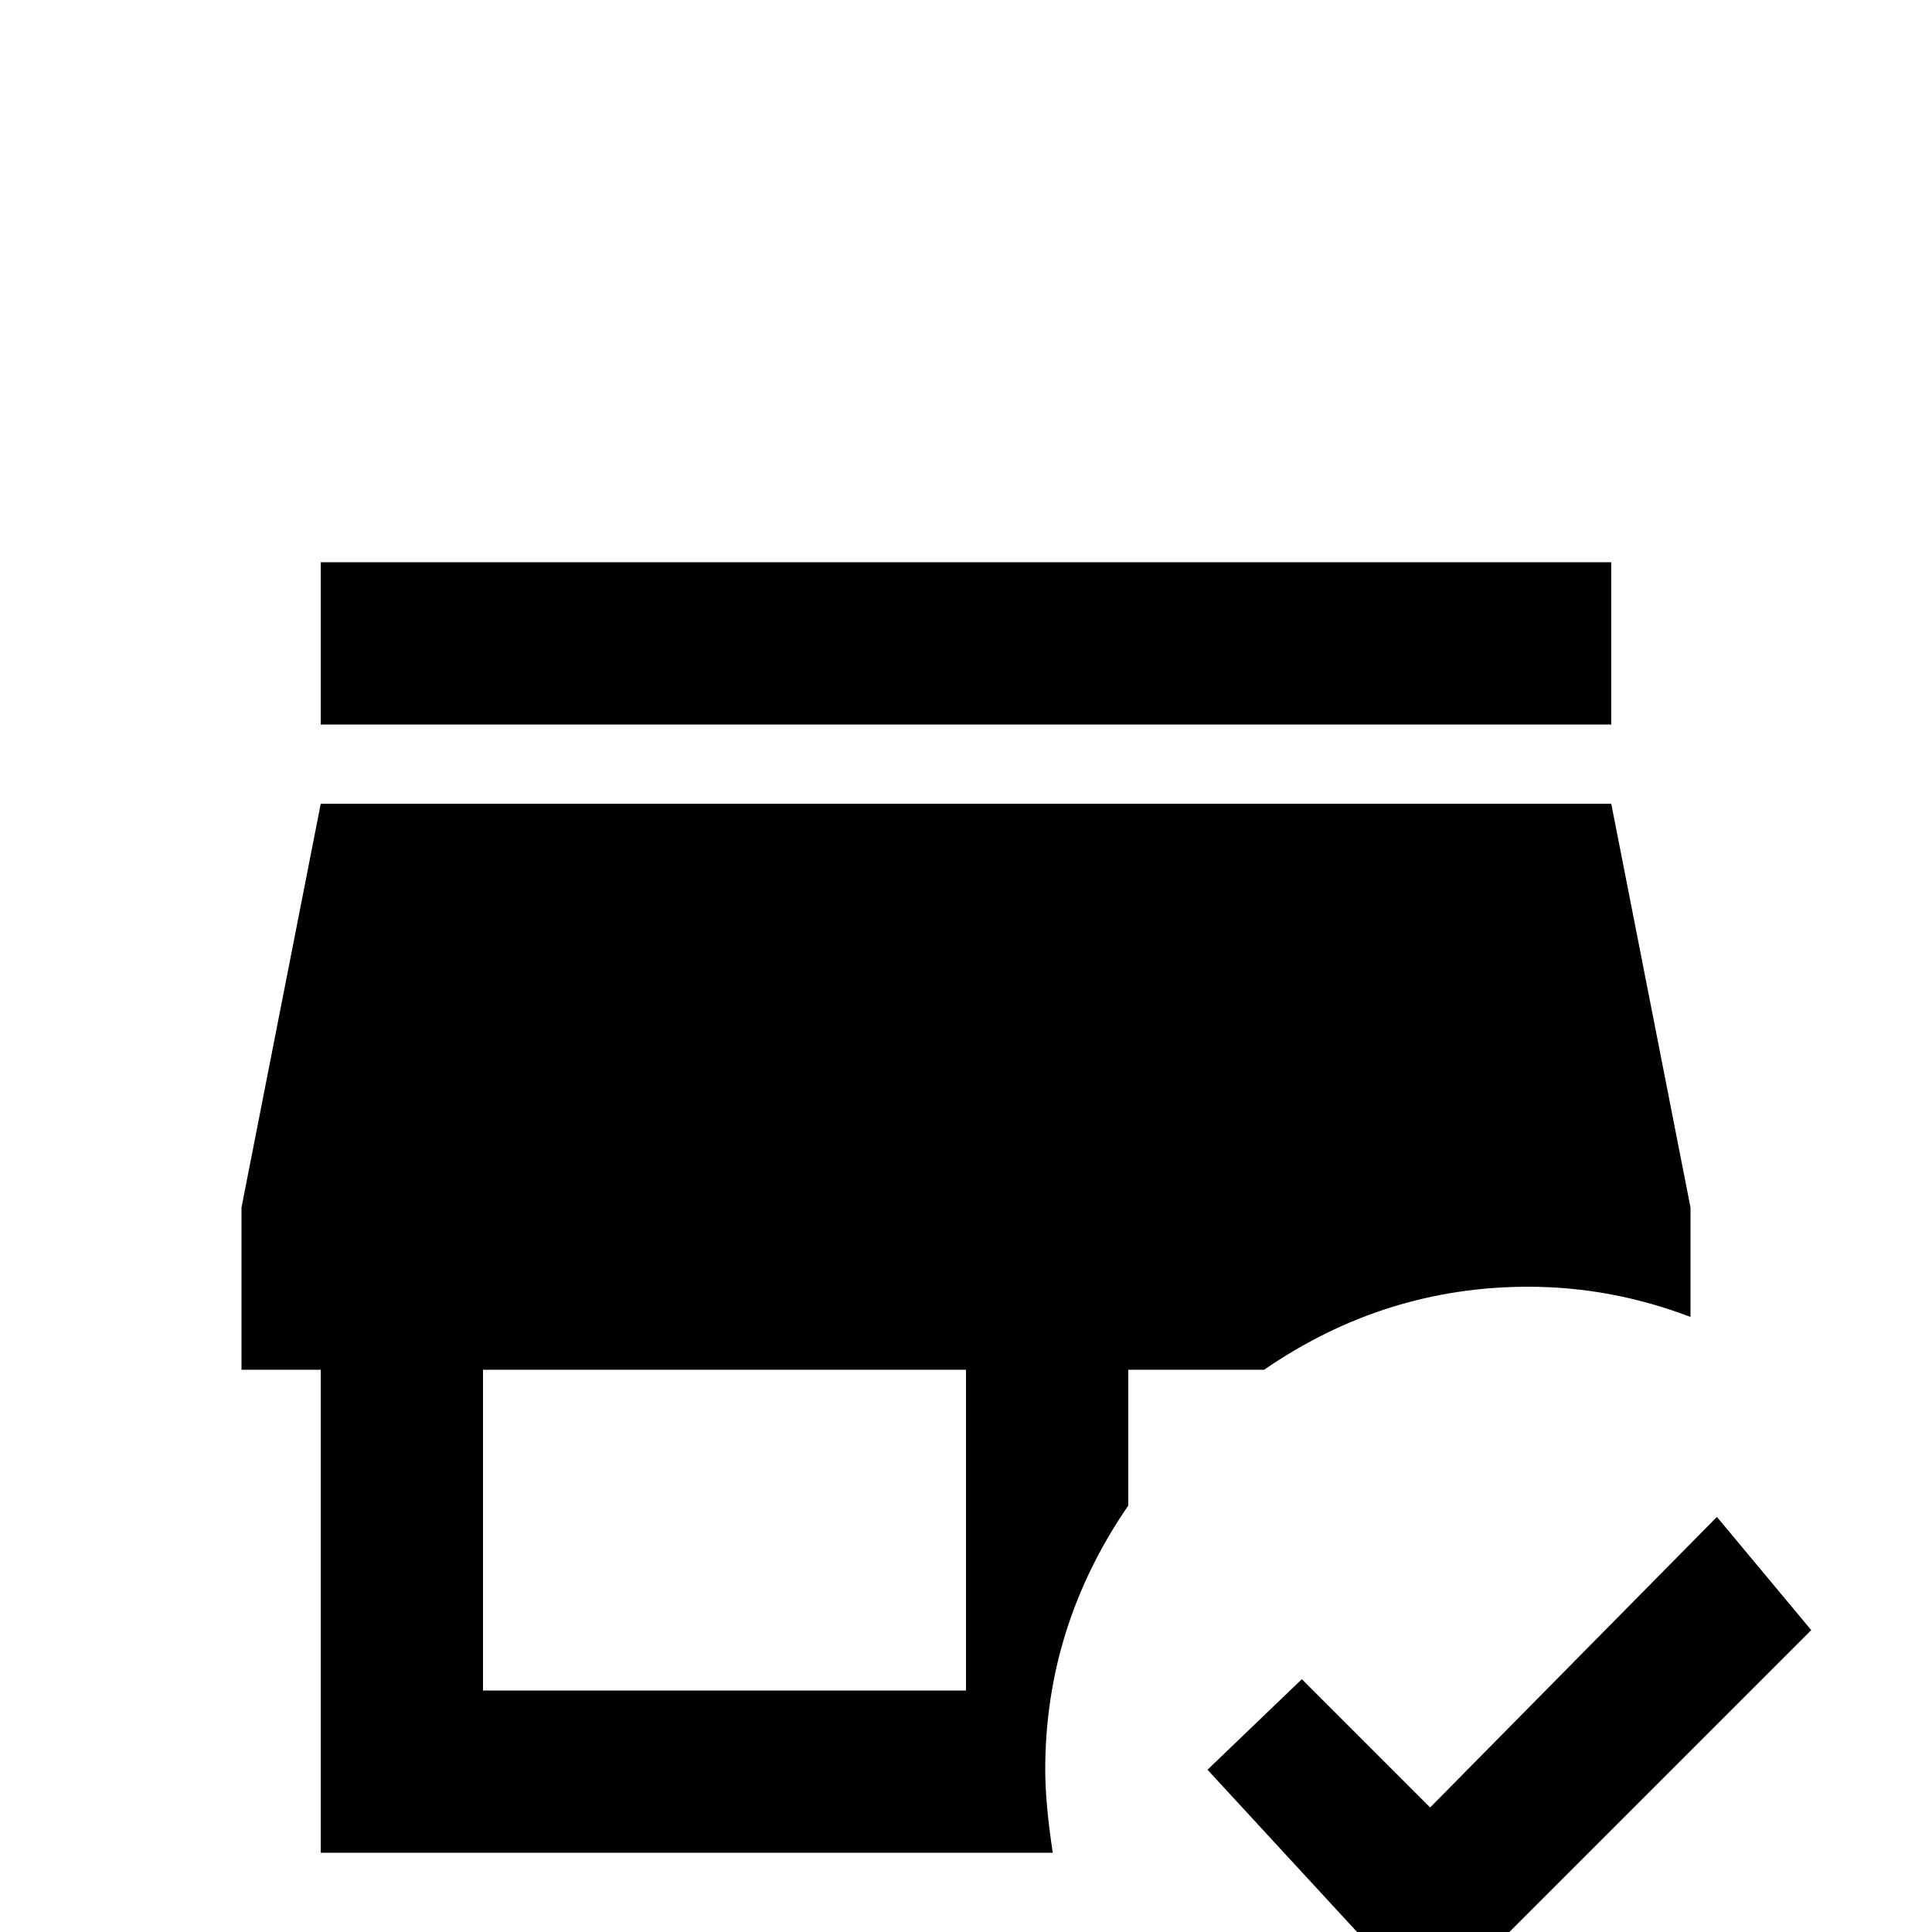 <svg xmlns="http://www.w3.org/2000/svg" viewBox="0 -512 512 512">
	<path fill="#000000" d="M427 -320H85V-363H427ZM335 -149H299V-113Q277 -81 277 -43Q277 -34 279 -21H85V-149H64V-192L85 -299H427L448 -192V-163Q427 -171 405 -171Q367 -171 335 -149ZM256 -149H128V-64H256ZM455 -110L379 -33L345 -67L320 -43L379 21L480 -80Z"/>
</svg>